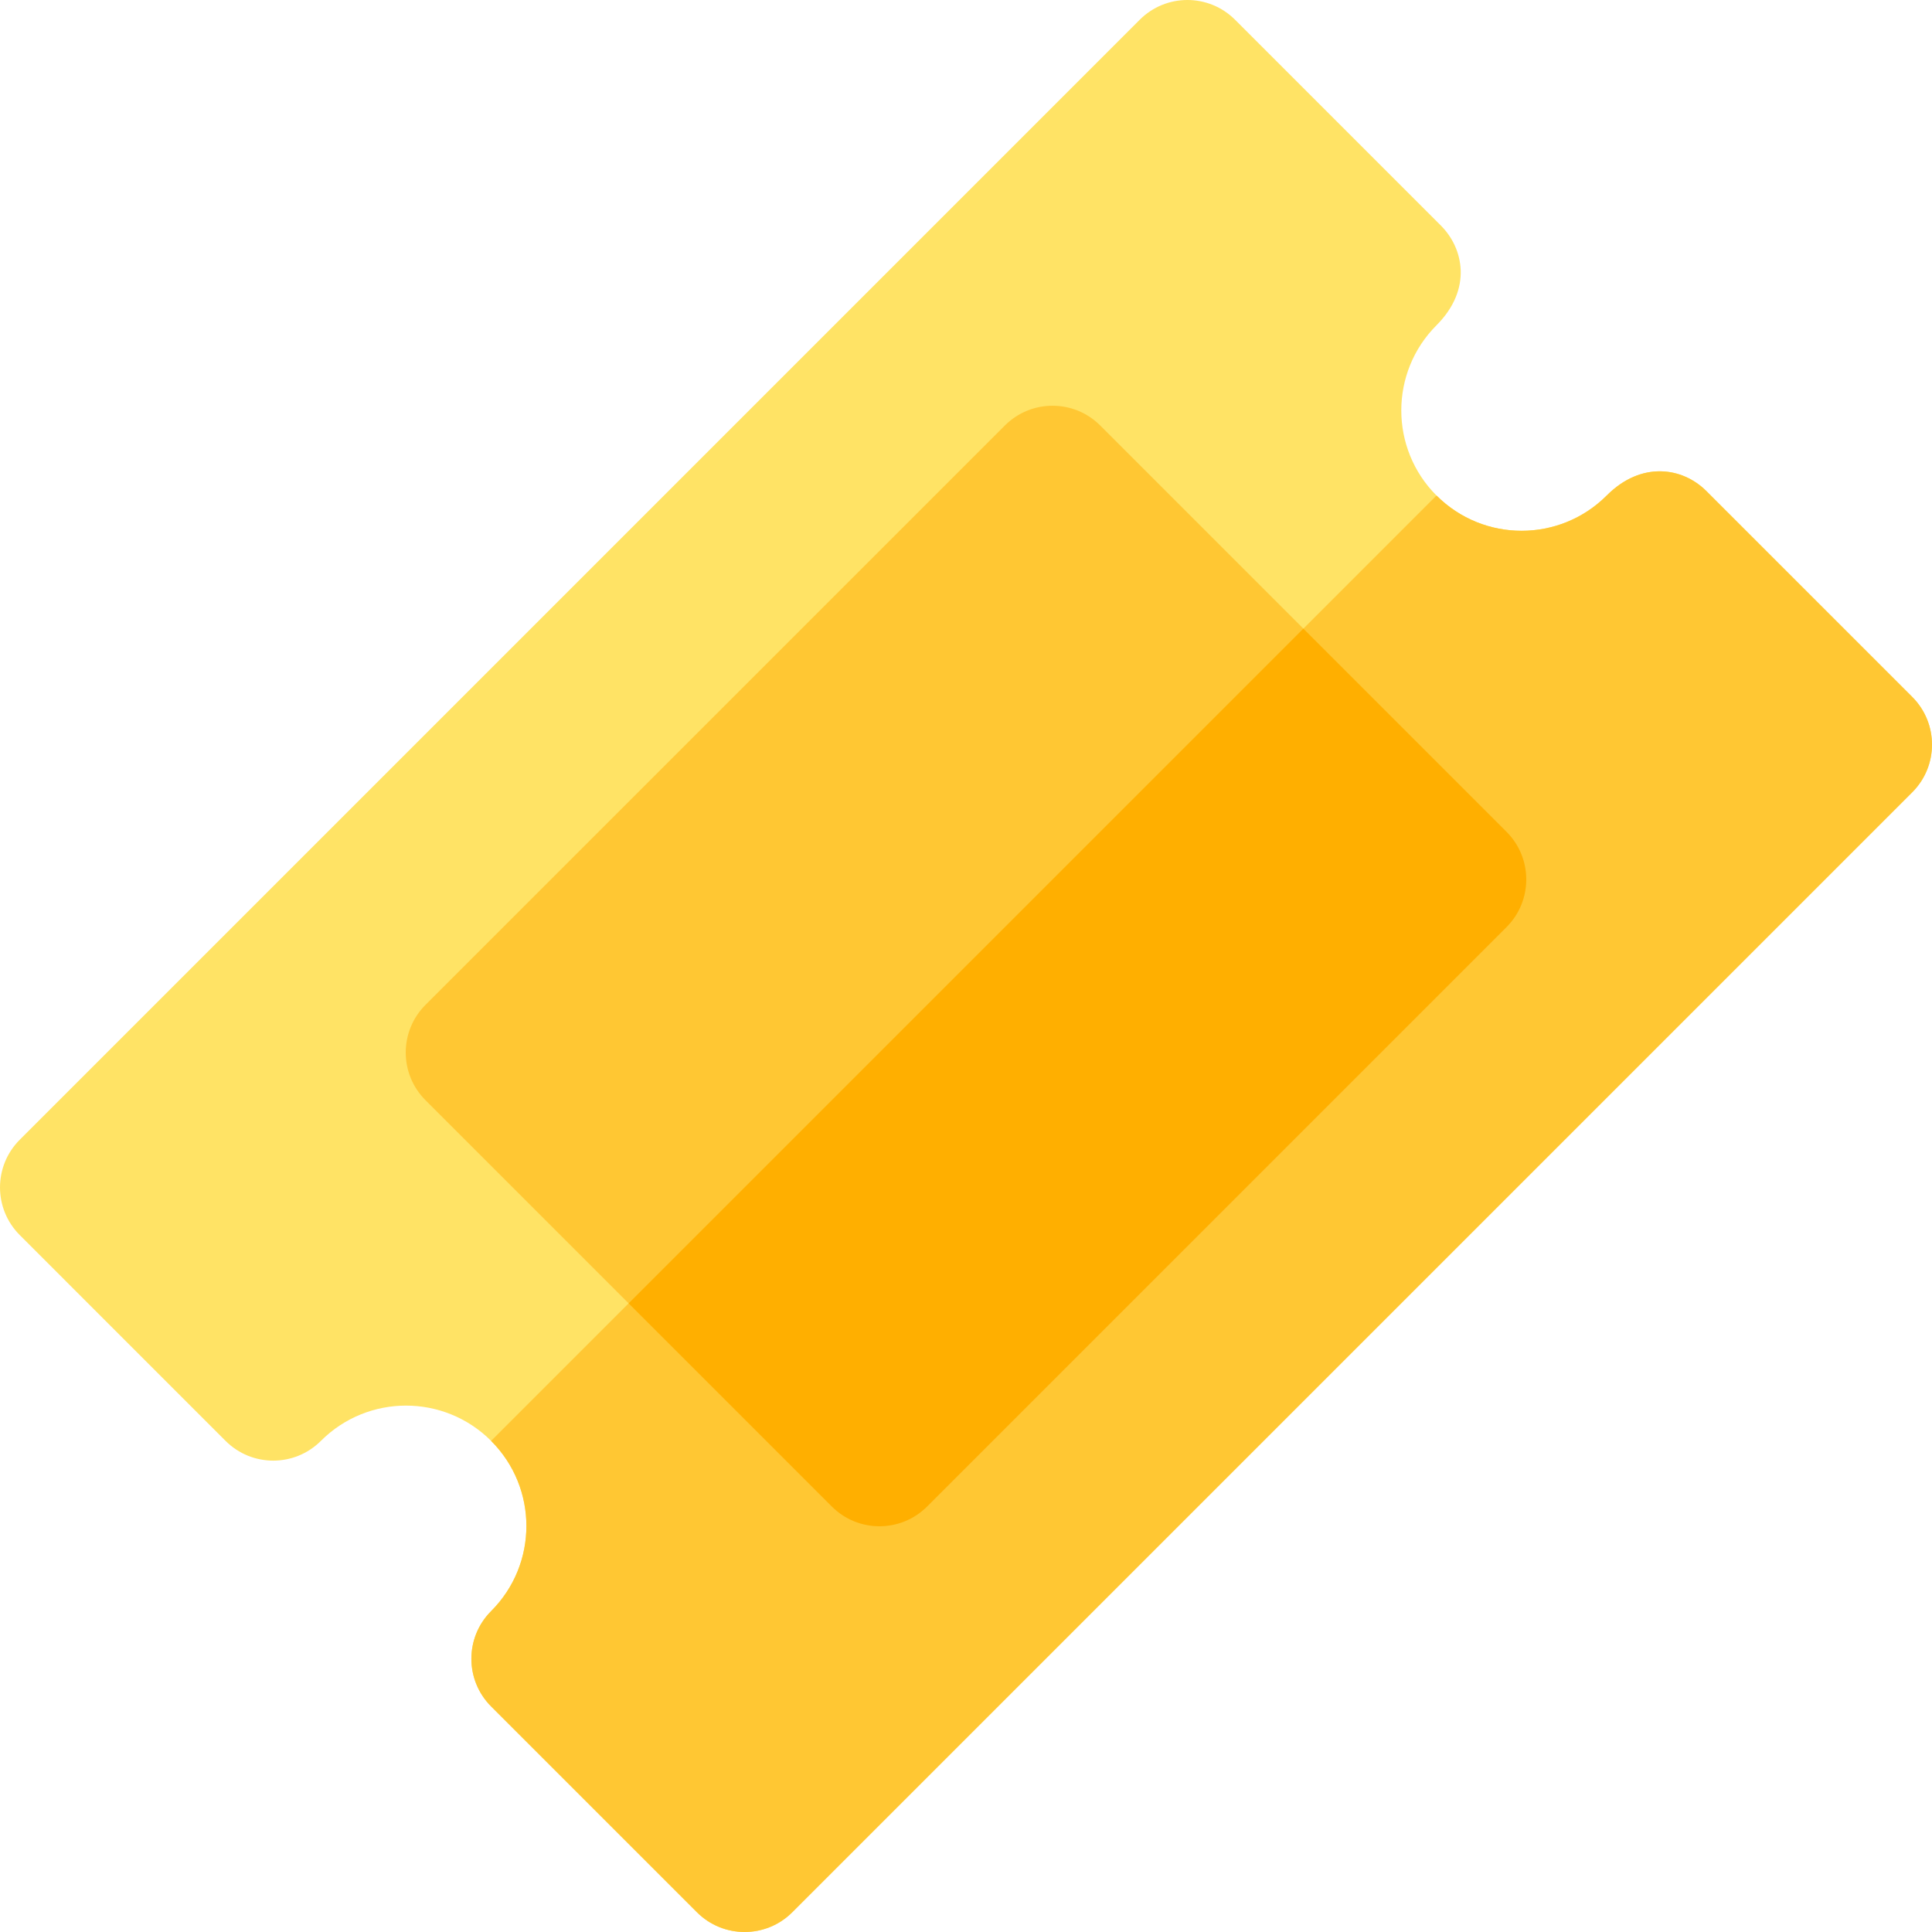 <?xml version="1.0" encoding="iso-8859-1"?>
<!-- Generator: Adobe Illustrator 19.0.0, SVG Export Plug-In . SVG Version: 6.00 Build 0)  -->
<svg xmlns="http://www.w3.org/2000/svg" xmlns:xlink="http://www.w3.org/1999/xlink" version="1.1" id="Layer_1" x="0px" y="0px" viewBox="0 0 512.001 512.001" style="enable-background:new 0 0 512.001 512.001;" xml:space="preserve">
<path style="fill:#FFE365;" d="M184.699,506.77l-54.548-54.548c-6.97-6.968-6.975-18.284,0-25.258  c12.468-12.468,12.467-32.645,0-45.112s-32.644-12.469-45.114,0c-6.974,6.975-18.286,6.974-25.258,0l-54.546-54.55  c-6.975-6.975-6.975-18.283,0-25.258L302.044,5.231c6.974-6.975,18.283-6.975,25.258,0l54.578,54.577  c5.887,5.888,8.424,16.741-1.175,26.375c-12.456,12.456-12.456,32.694-0.019,45.132c12.468,12.467,32.644,12.468,45.113,0  c9.174-9.206,20.085-7.501,26.393-1.194l54.578,54.577c6.969,6.969,6.975,18.284,0,25.258L209.958,506.77  C202.988,513.74,191.672,513.744,184.699,506.77z"/>
<g>
	<path style="fill:#FFC733;" d="M220.438,399.244L112.757,291.563c-6.975-6.975-6.975-18.283,0-25.258l153.549-153.548   c6.974-6.975,18.283-6.975,25.258,0l107.681,107.681c6.975,6.975,6.975,18.283,0,25.258L245.696,399.244   C238.723,406.219,227.413,406.22,220.438,399.244z"/>
	<path style="fill:#FFC733;" d="M506.771,184.698l-54.578-54.577c-6.308-6.307-17.219-8.012-26.393,1.194   c-12.469,12.468-32.645,12.467-45.113,0l0,0L130.151,381.85c0,0,0.001,0,0.001,0.001c12.467,12.467,12.468,32.644,0,45.112   c-6.975,6.974-6.969,18.29,0,25.26l54.548,54.548c6.973,6.974,18.288,6.972,25.258,0l296.812-296.812   C513.746,202.983,513.74,191.668,506.771,184.698z"/>
</g>
<path style="fill:#FFAF00;" d="M399.244,220.437l-53.841-53.841L166.597,345.403l53.841,53.841c6.975,6.976,18.284,6.975,25.258,0  l153.548-153.548C406.22,238.721,406.221,227.412,399.244,220.437z"/>
<g>
</g>
<g>
</g>
<g>
</g>
<g>
</g>
<g>
</g>
<g>
</g>
<g>
</g>
<g>
</g>
<g>
</g>
<g>
</g>
<g>
</g>
<g>
</g>
<g>
</g>
<g>
</g>
<g>
</g>
</svg>
